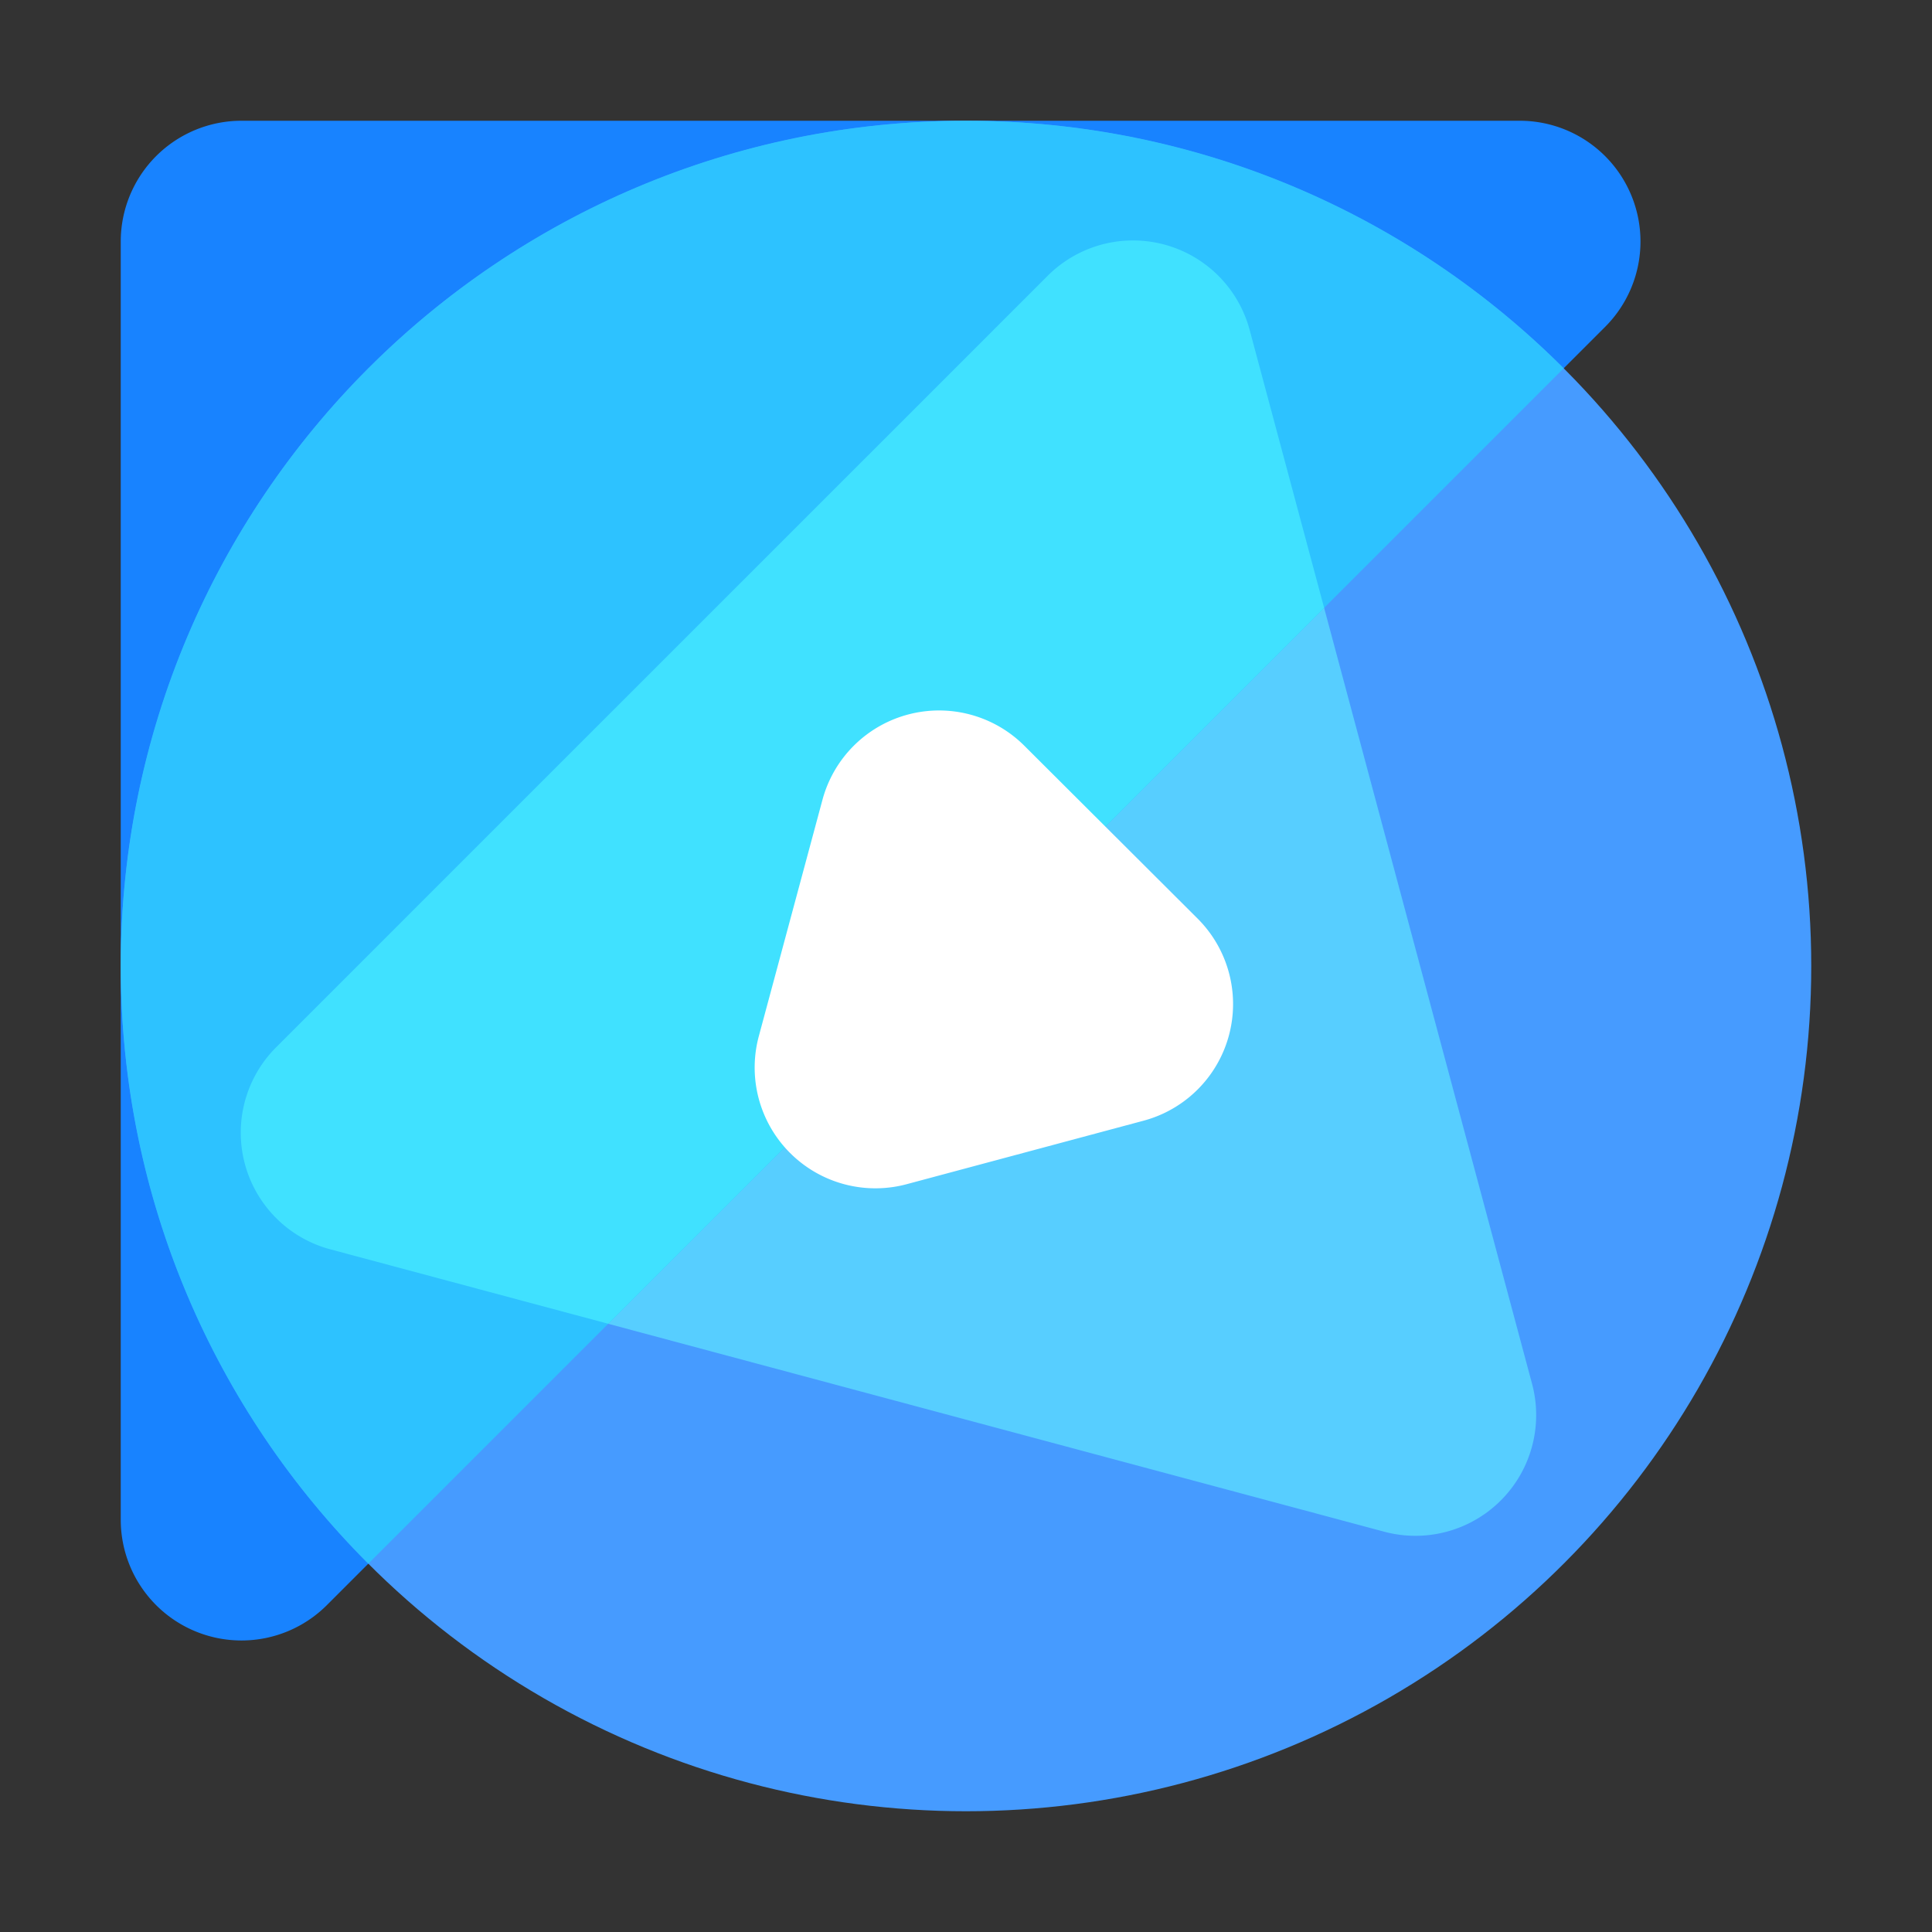 <svg width="128" height="128" xmlns="http://www.w3.org/2000/svg"><rect width="100%" height="100%" fill="#333333" stroke="none"/><g fill="none" fill-rule="evenodd"><path d="M16 8h84.686a8 8 0 015.657 13.657l-84.686 84.686A8 8 0 018 100.686V16a8 8 0 018-8z" fill="#1883FF"/><circle fill="#469BFF" cx="64" cy="64" r="56"/><path d="M82.793 21.86l18.71 69.821a8 8 0 01-9.798 9.798L21.881 82.77a8 8 0 01-3.586-13.384L69.41 18.273a8 8 0 0113.384 3.586z" fill="#57CEFF"/><path d="M64 8c15.464 0 29.464 6.268 39.598 16.402l-79.196 79.196C14.268 93.464 8 79.464 8 64 8 33.072 33.072 8 64 8z" fill="#2DC2FF"/><path d="M80.723 18.273a8 8 0 012.07 3.586l4.934 18.414-47.431 47.43L21.88 82.77a8 8 0 01-3.586-13.384L69.41 18.273a8 8 0 0111.314 0z" fill="#40E1FF"/><path d="M67.865 49.407l11.48 11.452a8 8 0 01-3.58 13.39L60.07 78.456a8 8 0 01-9.796-9.807L54.49 52.99a8 8 0 0113.375-3.583z" fill="#FFF"/></g></svg>